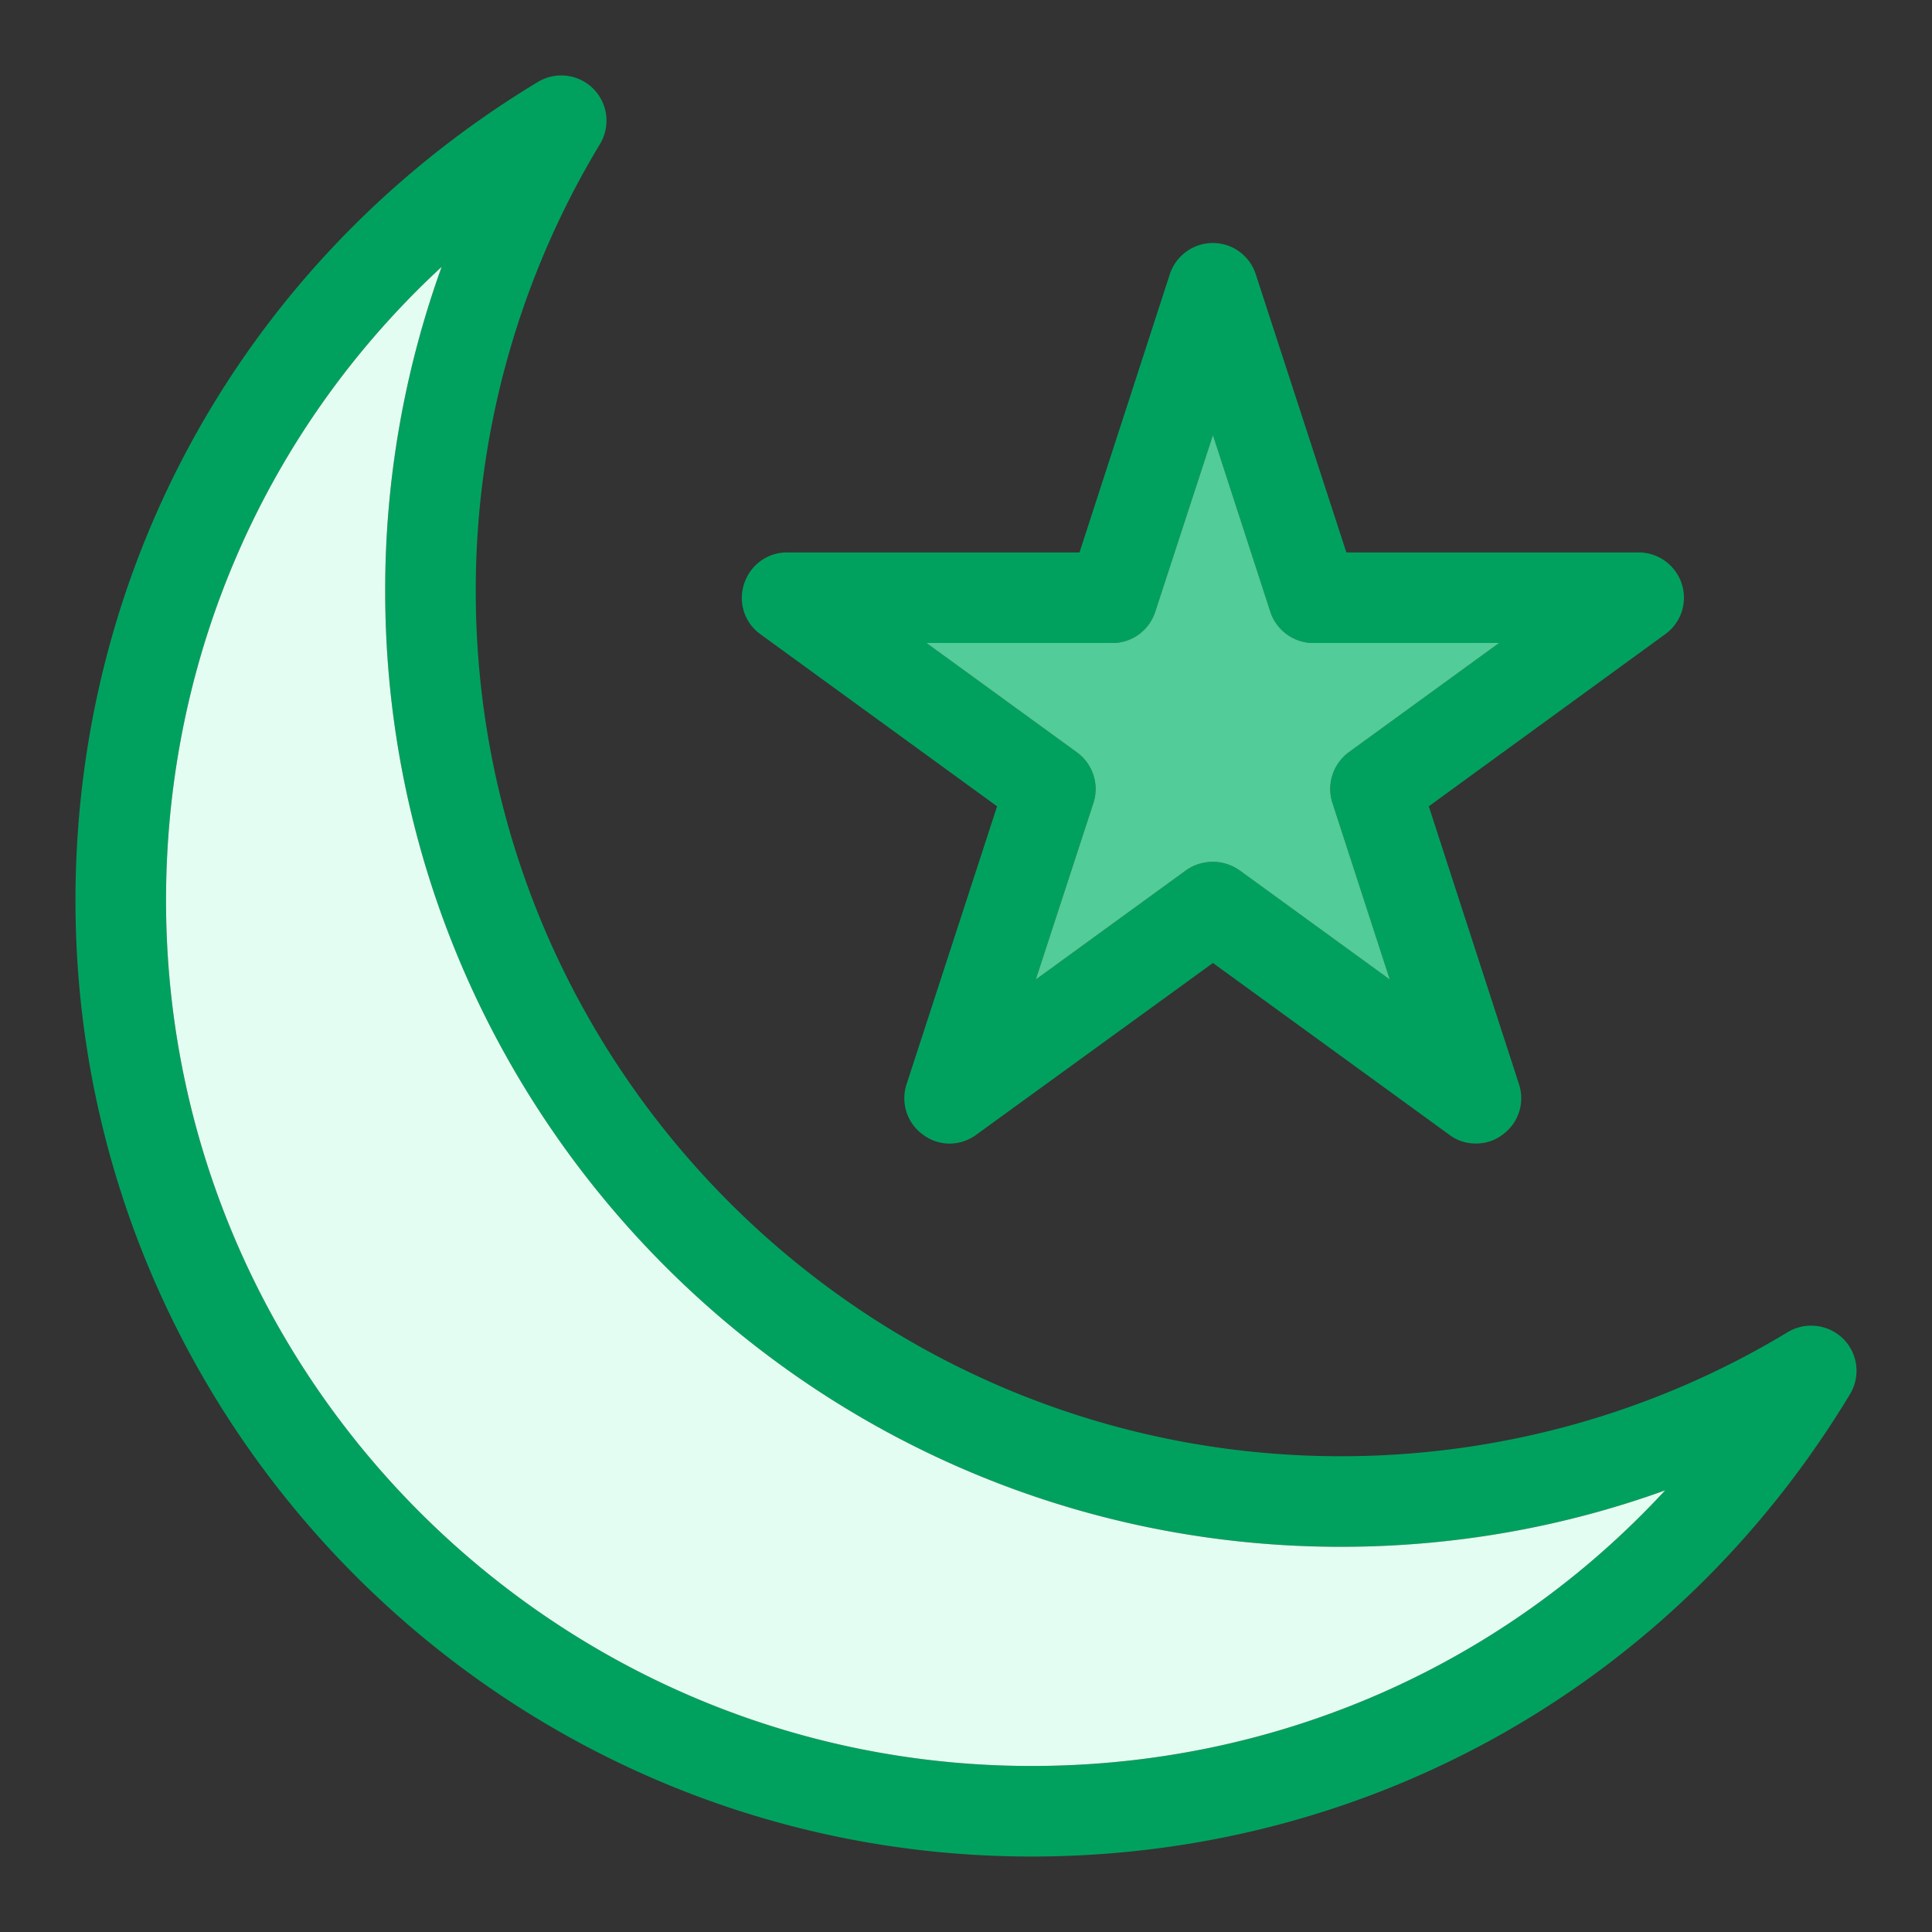 <svg xmlns="http://www.w3.org/2000/svg" viewBox="0 0 64 64" id="Moon"><rect x="0" y="0" width="64" height="64" fill="#333333" stroke="none"/><path fill="#00a15e" d="M61.06 44.35c.49.49.58 1.25.22 1.84-5.79 9.59-15.93 15.31-27.11 15.31C16.71 61.5 2.5 47.29 2.5 29.83c0-11.18 5.72-21.32 15.31-27.11a1.498 1.498 0 0 1 2.06 2.06 28.606 28.606 0 0 0-4.11 14.8c0 15.8 12.86 28.66 28.66 28.66 5.23 0 10.35-1.42 14.8-4.11.6-.36 1.35-.26 1.84.22zM34.17 58.5c8.12 0 15.63-3.33 20.99-9.13a31.565 31.565 0 0 1-10.74 1.87c-17.46 0-31.66-14.2-31.66-31.66 0-3.68.63-7.31 1.87-10.74C8.83 14.2 5.5 21.71 5.5 29.83c0 15.81 12.86 28.67 28.67 28.67z" class="color007da1 svgShape"></path><path fill="#00a15e" d="M55.71 19.34c.2.62-.02 1.29-.55 1.67l-7.83 5.7 2.99 9.21c.2.62-.02 1.29-.55 1.67-.26.2-.57.29-.88.29-.31 0-.62-.09-.88-.29l-7.83-5.69-7.84 5.69c-.53.39-1.24.39-1.76 0-.53-.38-.75-1.05-.55-1.67l3-9.21-7.84-5.7a1.48 1.48 0 0 1-.54-1.67c.2-.62.77-1.04 1.42-1.04h9.69l2.99-9.21c.2-.62.78-1.04 1.43-1.04s1.22.42 1.42 1.04l3 9.21h9.68c.65 0 1.23.42 1.43 1.04zm-11.03 5.58 4.98-3.62h-6.15c-.65 0-1.23-.42-1.43-1.04l-1.9-5.85-1.91 5.85c-.2.62-.77 1.04-1.42 1.04h-6.16l4.98 3.62c.53.38.75 1.06.55 1.68l-1.91 5.85 4.98-3.62a1.537 1.537 0 0 1 1.77 0l4.98 3.62-1.9-5.85c-.2-.62.02-1.3.54-1.68z" class="color007da1 svgShape"></path><path fill="#52cc99" d="m49.66 21.3-4.98 3.62a1.51 1.51 0 0 0-.54 1.68l1.9 5.85-4.98-3.62a1.537 1.537 0 0 0-1.77 0l-4.98 3.62 1.91-5.85a1.5 1.5 0 0 0-.55-1.68l-4.98-3.62h6.16c.65 0 1.22-.42 1.42-1.04l1.91-5.85 1.9 5.85c.2.62.78 1.04 1.43 1.04h6.15z" class="color42eaf5 svgShape"></path><path fill="#e3fdf2" d="M55.16 49.37c-5.36 5.8-12.87 9.13-20.99 9.13C18.36 58.5 5.5 45.64 5.5 29.83c0-8.12 3.33-15.63 9.13-20.99a31.565 31.565 0 0 0-1.87 10.74c0 17.46 14.2 31.66 31.66 31.66 3.68 0 7.31-.63 10.74-1.87z" class="colore3fcfd svgShape"></path></svg>